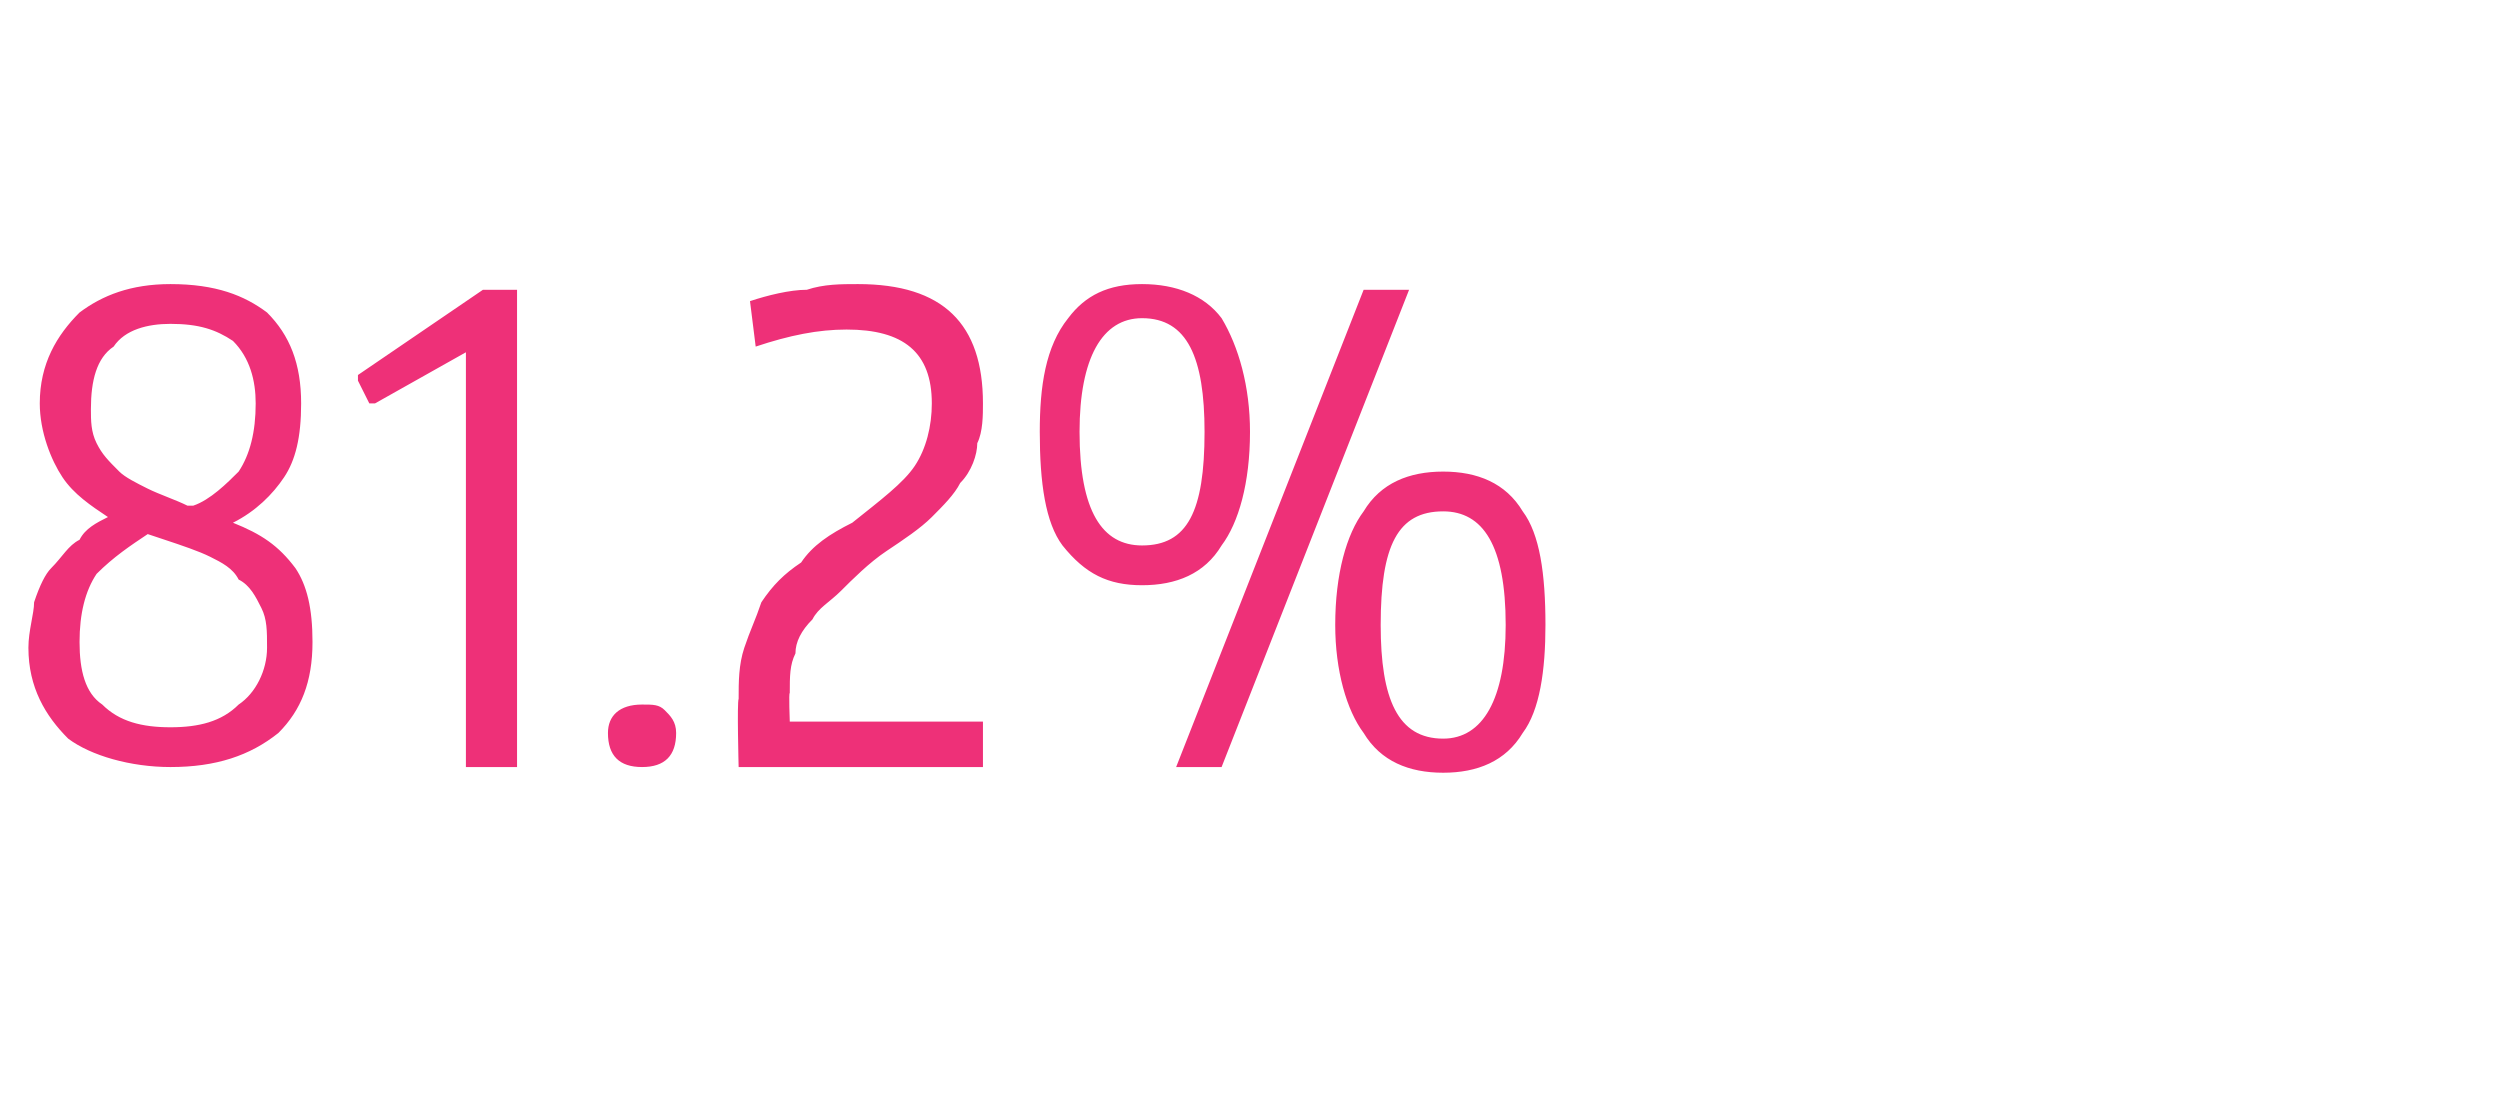 <?xml version="1.0" standalone="no"?><!DOCTYPE svg PUBLIC "-//W3C//DTD SVG 1.1//EN" "http://www.w3.org/Graphics/SVG/1.1/DTD/svg11.dtd"><svg xmlns="http://www.w3.org/2000/svg" version="1.1" width="44px" height="19.5px" viewBox="0 -1 44 19.5" style="top:-1px">  <desc>81.2%</desc>  <defs/>  <g id="Polygon79746">    <path d="M 3 12.5 C 2.3 12.5 1.6 12.3 1.2 12 C 0.8 11.6 0.5 11.1 0.5 10.4 C 0.5 10.1 0.6 9.8 0.6 9.6 C 0.7 9.3 0.8 9.1 0.9 9 C 1.1 8.8 1.2 8.6 1.4 8.5 C 1.5 8.3 1.7 8.2 1.9 8.1 C 1.6 7.9 1.3 7.7 1.1 7.4 C 0.9 7.1 0.7 6.6 0.7 6.1 C 0.7 5.4 1 4.9 1.4 4.5 C 1.8 4.2 2.3 4 3 4 C 3.8 4 4.3 4.2 4.7 4.5 C 5.1 4.9 5.3 5.4 5.3 6.1 C 5.3 6.7 5.2 7.1 5 7.4 C 4.8 7.7 4.5 8 4.1 8.2 C 4.6 8.4 4.9 8.6 5.2 9 C 5.4 9.3 5.5 9.7 5.5 10.3 C 5.5 11 5.3 11.5 4.9 11.9 C 4.4 12.3 3.8 12.5 3 12.5 Z M 2.6 8.4 C 2.3 8.6 2 8.8 1.7 9.1 C 1.5 9.4 1.4 9.8 1.4 10.3 C 1.4 10.8 1.5 11.2 1.8 11.4 C 2.1 11.7 2.5 11.8 3 11.8 C 3.5 11.8 3.9 11.7 4.2 11.4 C 4.5 11.2 4.7 10.8 4.7 10.4 C 4.7 10.1 4.7 9.9 4.6 9.7 C 4.5 9.5 4.4 9.3 4.2 9.2 C 4.1 9 3.9 8.9 3.7 8.8 C 3.5 8.7 3.2 8.6 2.9 8.5 C 2.9 8.5 2.6 8.4 2.6 8.4 Z M 1.6 6.2 C 1.6 6.4 1.6 6.6 1.7 6.8 C 1.8 7 1.9 7.1 2.1 7.3 C 2.2 7.4 2.4 7.5 2.6 7.6 C 2.8 7.7 3.1 7.8 3.3 7.9 C 3.3 7.9 3.4 7.9 3.4 7.9 C 3.7 7.8 4 7.5 4.2 7.3 C 4.4 7 4.5 6.6 4.5 6.1 C 4.5 5.7 4.4 5.3 4.1 5 C 3.8 4.8 3.5 4.7 3 4.7 C 2.6 4.7 2.2 4.8 2 5.1 C 1.7 5.3 1.6 5.7 1.6 6.2 Z M 8.2 5.2 L 8.2 5.2 L 6.6 6.1 L 6.5 6.1 L 6.3 5.7 L 6.3 5.6 L 8.5 4.1 L 9.1 4.1 L 9.1 12.5 L 8.2 12.5 L 8.2 5.2 Z M 11.9 11.9 C 11.9 12.3 11.7 12.5 11.3 12.5 C 10.9 12.5 10.7 12.3 10.7 11.9 C 10.7 11.6 10.9 11.4 11.3 11.4 C 11.5 11.4 11.6 11.4 11.7 11.5 C 11.8 11.6 11.9 11.7 11.9 11.9 C 11.9 11.9 11.9 11.9 11.9 11.9 Z M 13 11.3 C 13 11 13 10.7 13.1 10.4 C 13.2 10.1 13.3 9.9 13.4 9.6 C 13.6 9.3 13.8 9.1 14.1 8.9 C 14.3 8.6 14.6 8.4 15 8.2 C 15.5 7.8 15.9 7.5 16.1 7.2 C 16.3 6.9 16.4 6.5 16.4 6.1 C 16.4 5.2 15.9 4.8 14.9 4.8 C 14.4 4.8 13.9 4.9 13.3 5.1 C 13.3 5.1 13.2 4.3 13.2 4.3 C 13.5 4.2 13.9 4.1 14.2 4.1 C 14.5 4 14.8 4 15.1 4 C 16.6 4 17.3 4.7 17.3 6.1 C 17.3 6.3 17.3 6.6 17.2 6.8 C 17.2 7 17.1 7.3 16.9 7.5 C 16.8 7.7 16.6 7.9 16.4 8.1 C 16.2 8.3 15.9 8.5 15.6 8.7 C 15.3 8.9 15 9.2 14.8 9.4 C 14.6 9.6 14.4 9.7 14.3 9.9 C 14.1 10.1 14 10.3 14 10.5 C 13.9 10.7 13.9 10.9 13.9 11.2 C 13.88 11.18 13.9 11.7 13.9 11.7 L 17.3 11.7 L 17.3 12.5 L 13 12.5 C 13 12.5 12.97 11.35 13 11.3 Z M 20.1 9.3 C 19.5 9.3 19.1 9.1 18.7 8.6 C 18.4 8.2 18.3 7.5 18.3 6.6 C 18.3 5.8 18.4 5.1 18.8 4.6 C 19.1 4.2 19.5 4 20.1 4 C 20.7 4 21.2 4.2 21.5 4.6 C 21.8 5.1 22 5.8 22 6.6 C 22 7.5 21.8 8.2 21.5 8.6 C 21.2 9.1 20.7 9.3 20.1 9.3 Z M 19 6.6 C 19 8 19.4 8.6 20.1 8.6 C 20.9 8.6 21.2 8 21.2 6.6 C 21.2 5.3 20.9 4.6 20.1 4.6 C 19.4 4.6 19 5.3 19 6.6 C 19 6.6 19 6.6 19 6.6 Z M 25.4 12.6 C 24.8 12.6 24.3 12.4 24 11.9 C 23.7 11.5 23.5 10.8 23.5 10 C 23.5 9.1 23.7 8.4 24 8 C 24.3 7.5 24.8 7.3 25.4 7.3 C 26 7.3 26.5 7.5 26.8 8 C 27.1 8.4 27.2 9.1 27.2 10 C 27.2 10.8 27.1 11.5 26.8 11.9 C 26.5 12.4 26 12.6 25.4 12.6 Z M 24.3 10 C 24.3 11.3 24.6 12 25.4 12 C 26.1 12 26.5 11.3 26.5 10 C 26.5 8.6 26.1 8 25.4 8 C 24.6 8 24.3 8.6 24.3 10 C 24.3 10 24.3 10 24.3 10 Z M 24 4.1 L 24.8 4.1 L 21.5 12.5 L 20.7 12.5 L 24 4.1 Z " stroke="none" fill="#ee3078"/>  </g></svg>